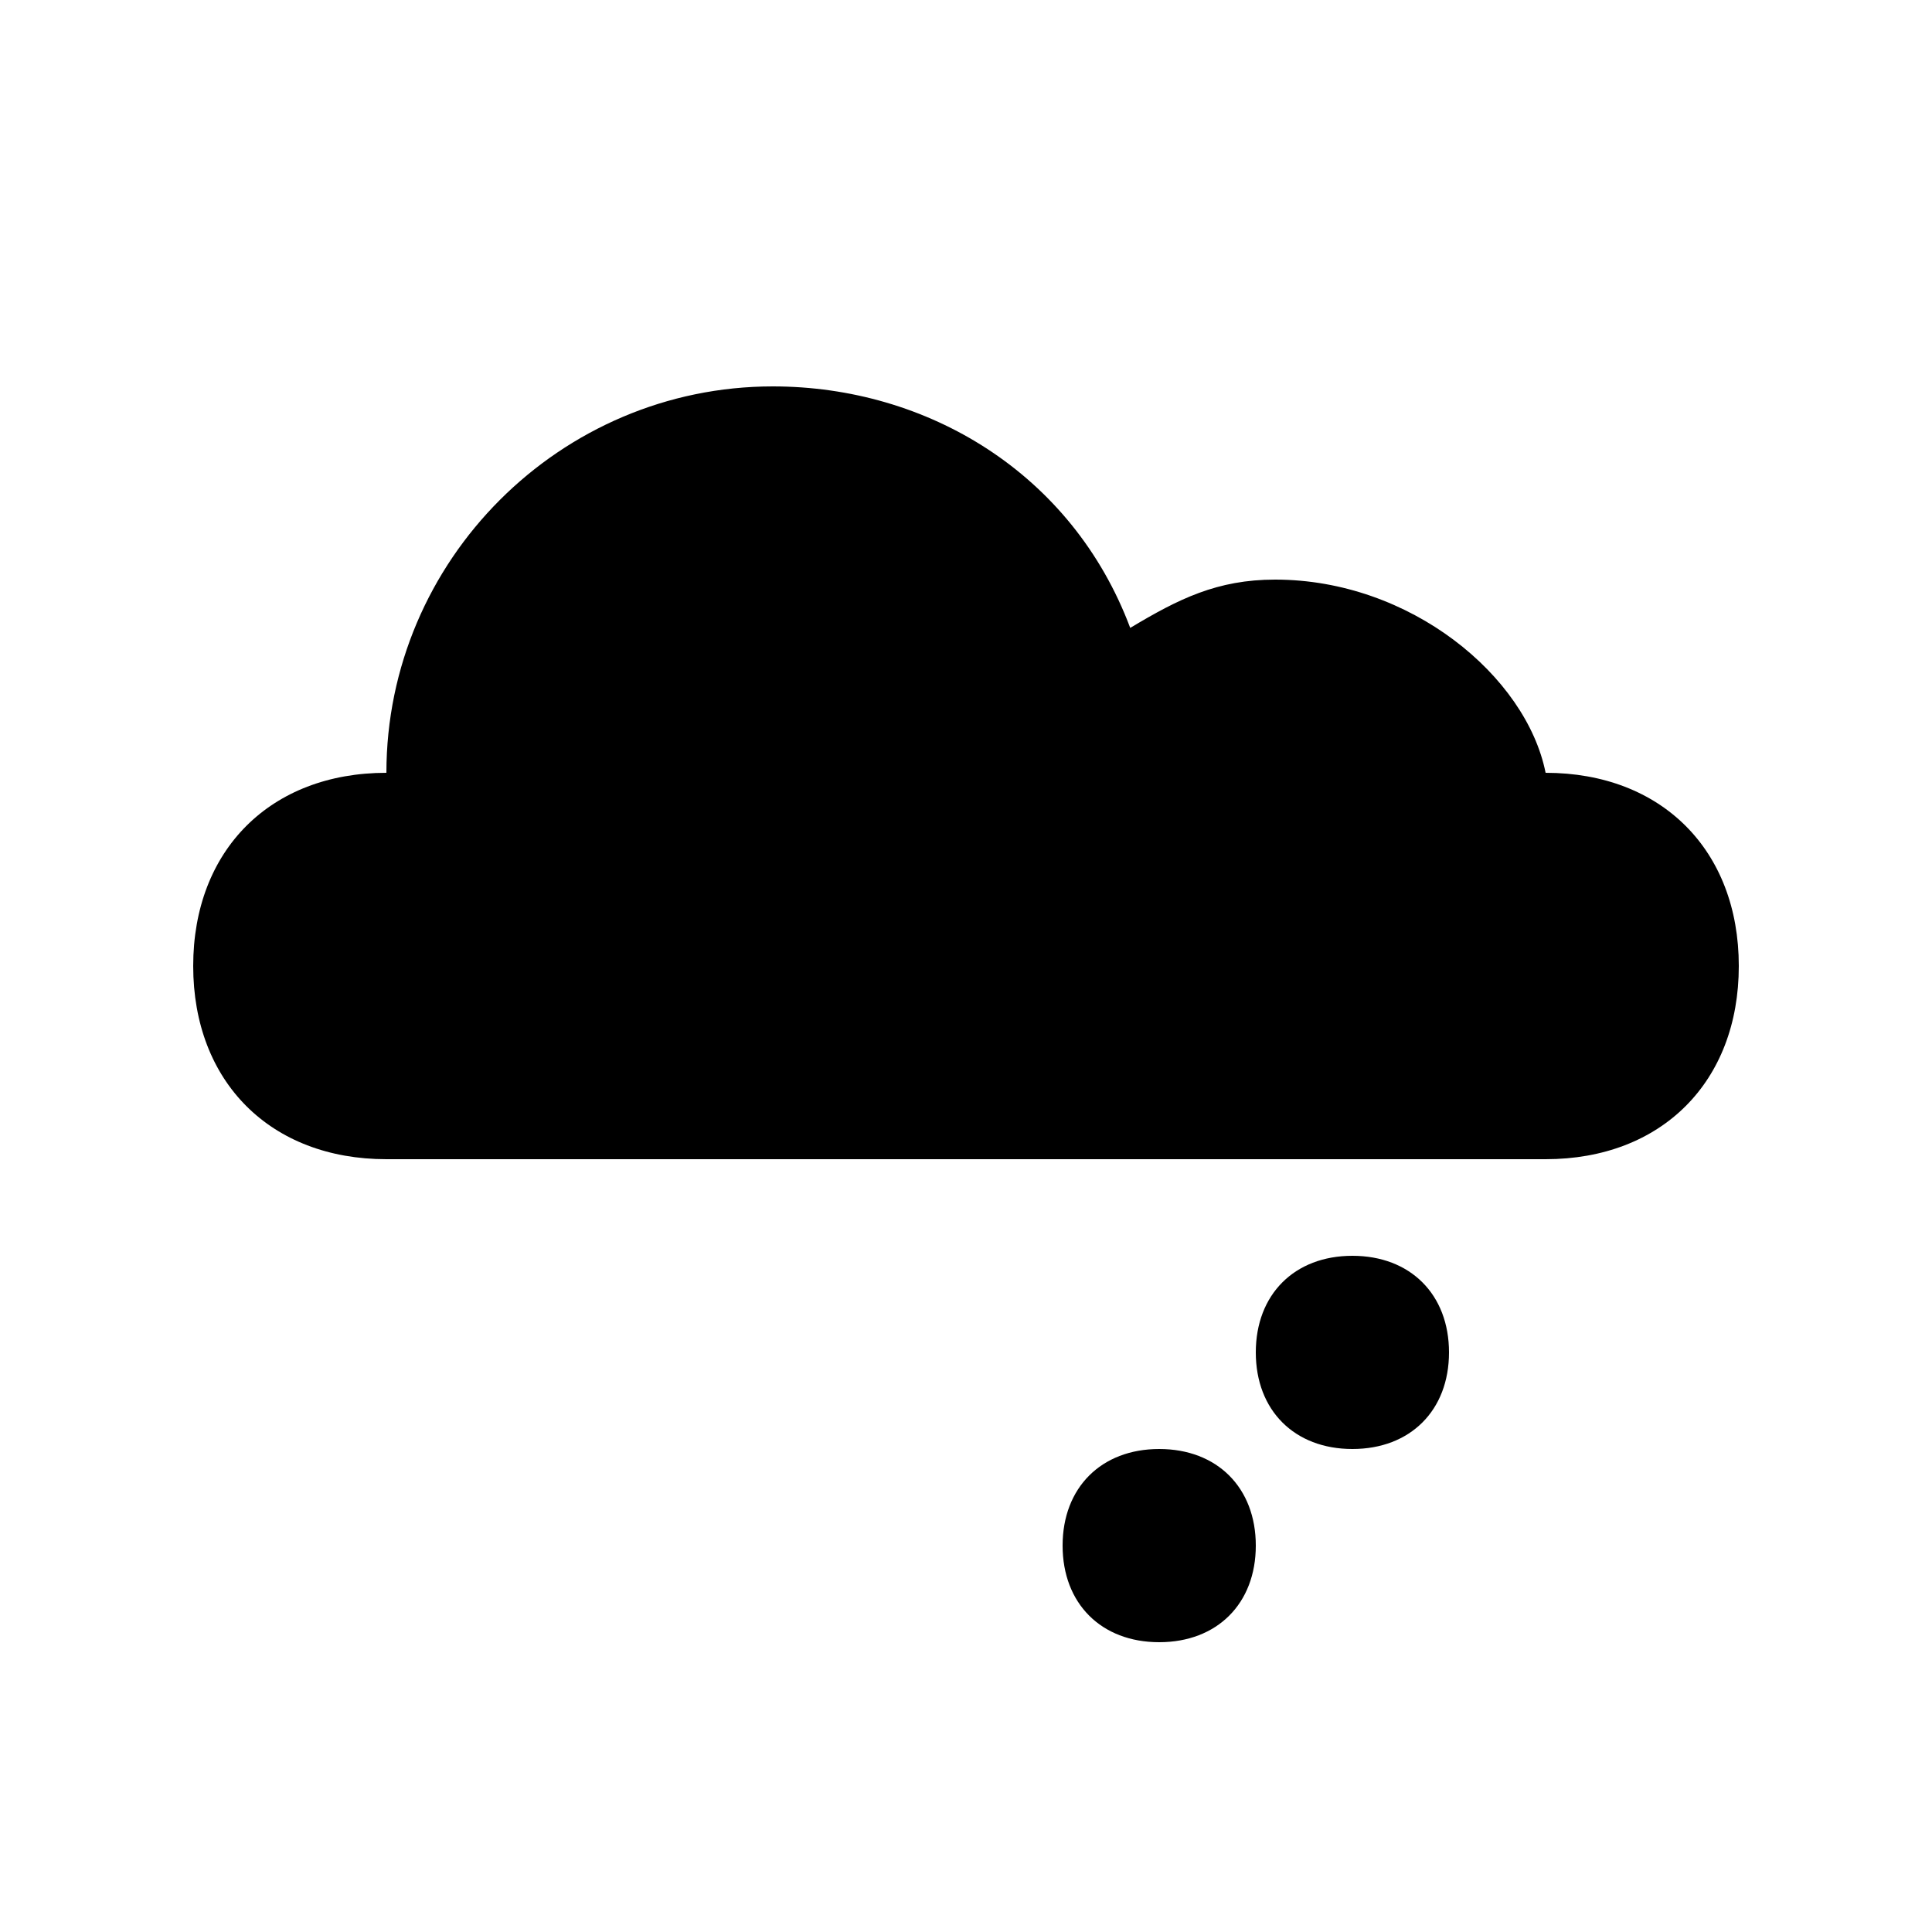 <svg version="1.1" xmlns="http://www.w3.org/2000/svg" viewBox="0 0 100 100"><path stroke="#000000" stroke-width="0" stroke-linejoin="round" stroke-linecap="round" fill="#000000" d="M 80 60 C 60 60 40 60 20 60 C 14 60 10 56 10 50 C 10 44 14 40 20 40 C 20 29 29 20 40 20 C 48 20 55.5 24.5 58.5 32.5 C 61 31 63 30 66 30 C 73 30 79 35 80 40 C 86 40 90 44 90 50 C 90 56 86 60 80 60 Z M 55 80 C 55 77 57 75 60 75 C 63 75 65 77 65 80 C 65 83 63 85 60 85 C 57 85 55 83 55 80 Z M 65 70 C 65 67 67 65 70 65 C 73 65 75 67 75 70 C 75 73 73 75 70 75 C 67 75 65 73 65 70 Z"></path></svg>